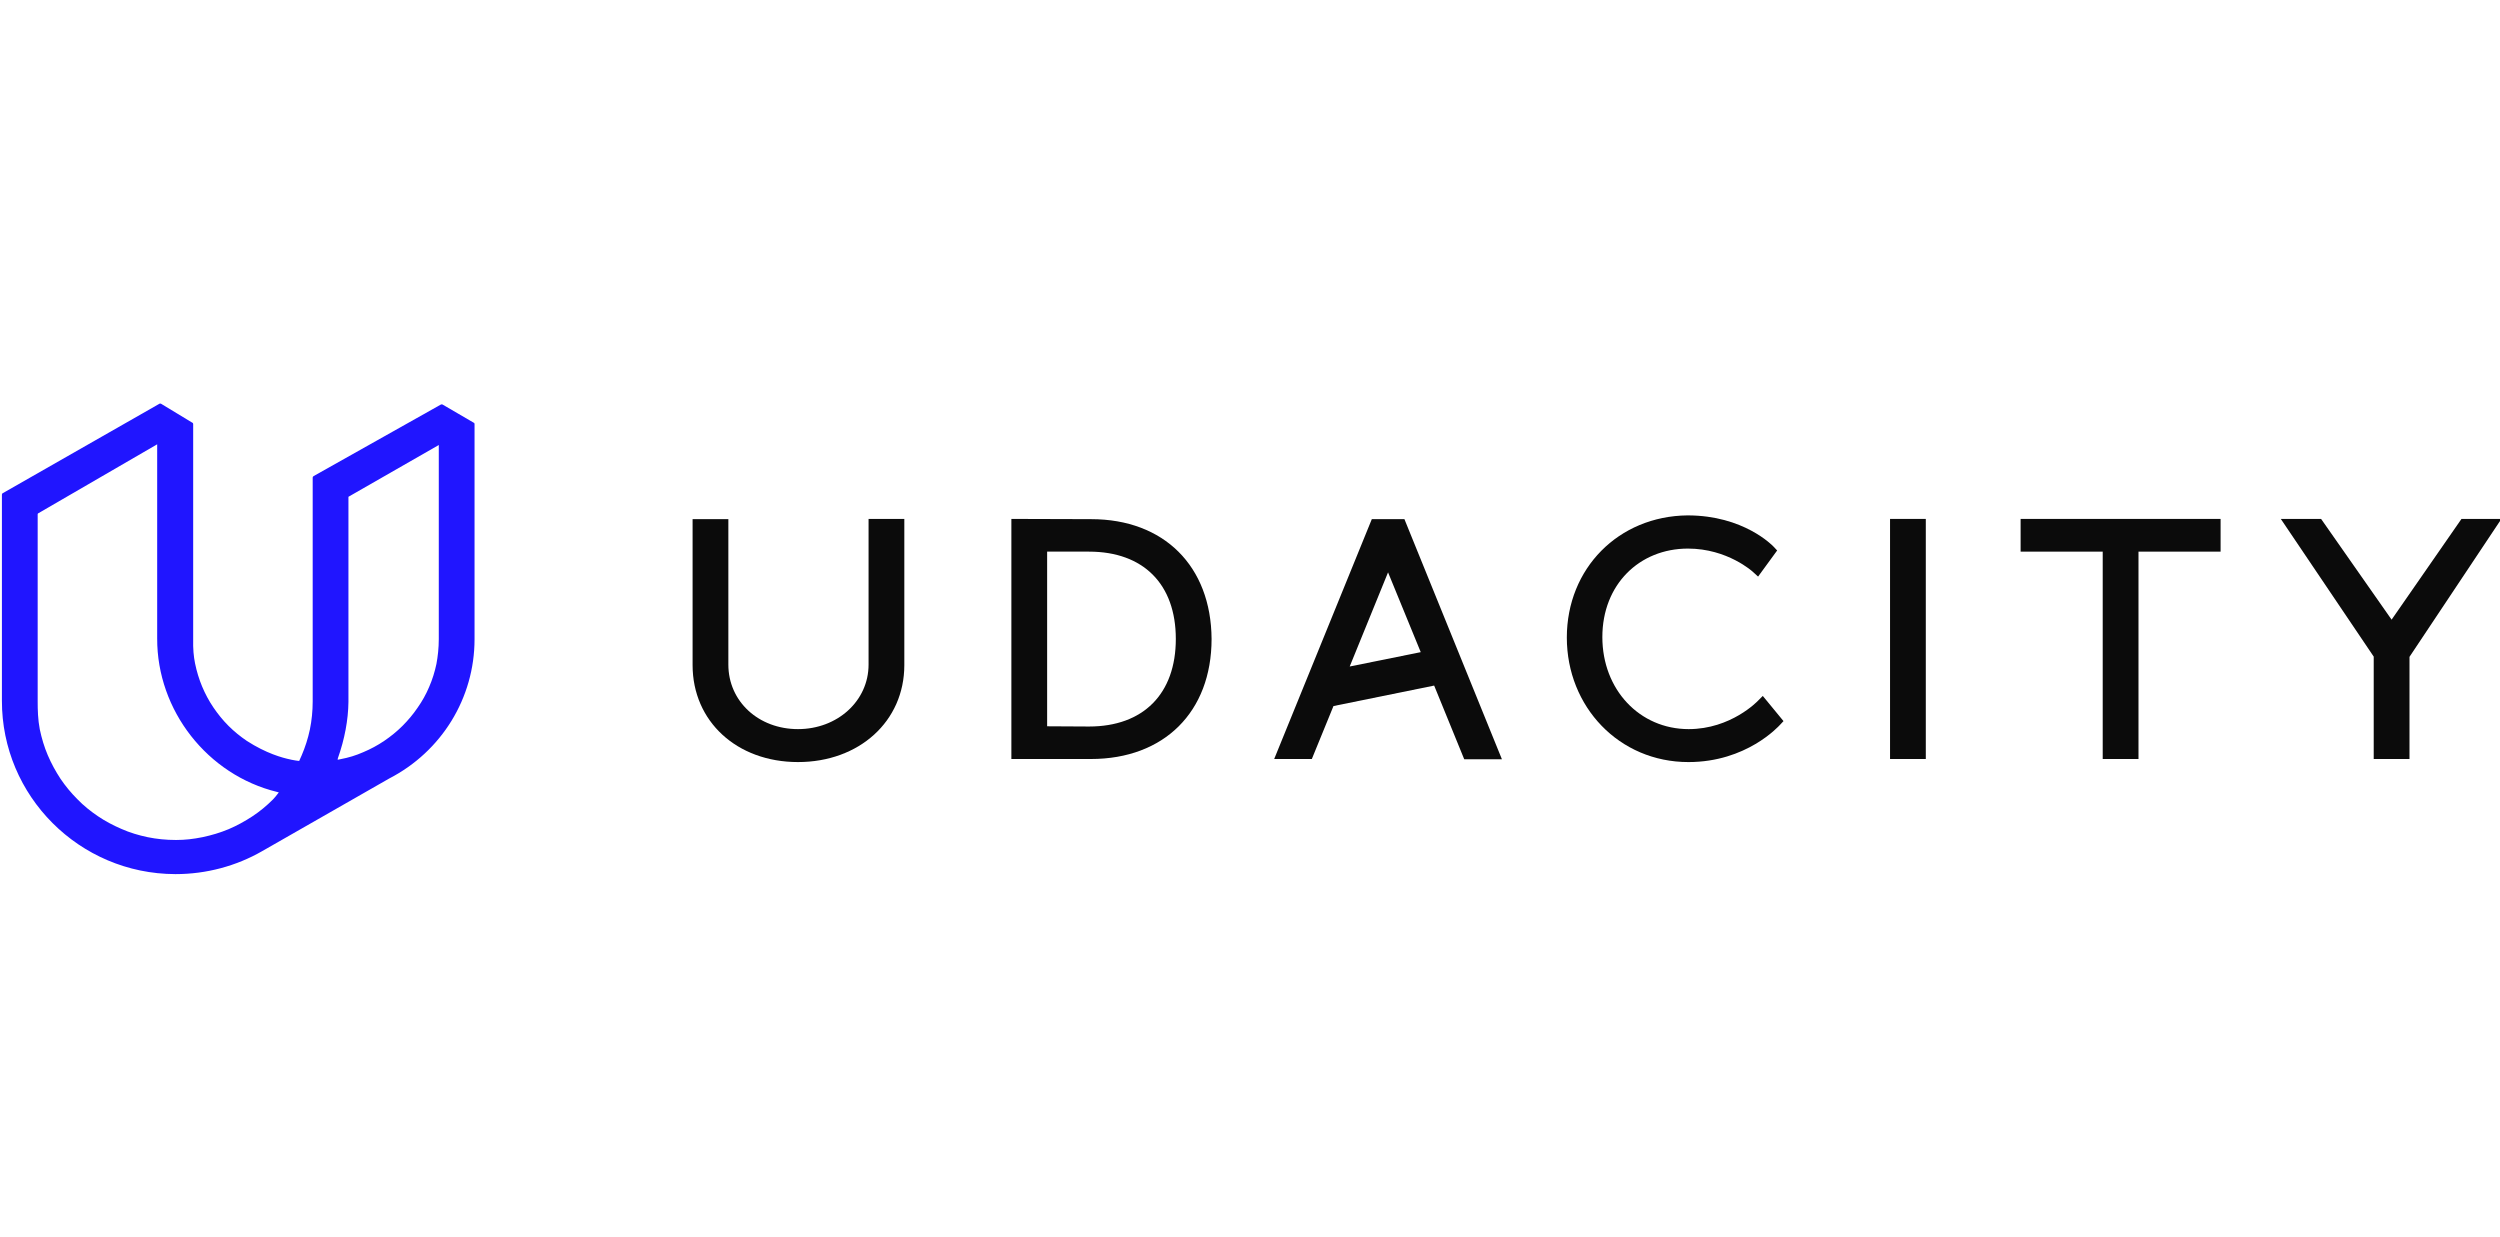 <svg width="485" height="240" viewBox="0 0 485 240" fill="none" xmlns="http://www.w3.org/2000/svg">
<g clip-path="url(#clip0_3296_7465)">
<g clip-path="url(#clip1_3296_7465)">
<path fill-rule="evenodd" clip-rule="evenodd" d="M7.354 99.62L30.493 86.195V123.867C30.448 137.84 40.26 150.352 53.77 153.64L54.089 153.732L53.907 153.96C53.587 154.371 53.313 154.736 52.948 155.101C51.716 156.334 50.392 157.43 48.932 158.389C47.471 159.348 45.965 160.17 44.368 160.855C42.725 161.54 41.036 162.042 39.302 162.408C37.476 162.773 35.925 162.955 34.236 162.955H34.053C32.228 162.955 30.402 162.773 28.622 162.408C26.888 162.042 25.199 161.54 23.556 160.809C21.959 160.124 20.407 159.303 18.992 158.343C17.577 157.384 16.208 156.289 15.022 155.056C13.789 153.823 12.694 152.499 11.736 151.083C10.777 149.622 9.956 148.115 9.271 146.517C8.586 144.918 8.084 143.229 7.719 141.494C7.354 139.621 7.308 137.703 7.308 136.06V99.757L7.354 99.62ZM65.545 147.11C66.868 143.366 67.553 139.667 67.598 136.196V96.378L85.124 86.332V124.004C85.124 125.694 84.942 127.338 84.668 128.799C84.348 130.306 83.892 131.813 83.253 133.274C82.66 134.69 81.884 136.06 81.017 137.292C80.15 138.571 79.145 139.758 78.096 140.809C77 141.905 75.814 142.863 74.536 143.731C73.258 144.599 71.888 145.329 70.474 145.923C69.013 146.562 67.69 146.973 66.001 147.293C65.955 147.293 65.864 147.293 65.819 147.338L65.499 147.384L65.545 147.11ZM0.371 95.967V135.923C0.326 154.416 15.387 169.531 34.008 169.577H34.099C39.987 169.577 45.828 168.024 50.895 165.102L75.494 151.037C85.672 145.786 92.061 135.42 92.061 124.004V82.268C92.061 82.131 92.016 82.039 91.879 81.994L85.854 78.478C85.763 78.432 85.626 78.432 85.535 78.478L60.844 92.359C60.753 92.405 60.661 92.542 60.661 92.633V136.105C60.661 137.932 60.479 139.758 60.114 141.539C59.748 143.274 59.201 144.964 58.516 146.562C58.379 146.882 58.242 147.156 58.105 147.476L58.06 147.613H57.923C57.512 147.567 57.238 147.521 56.508 147.384L56.325 147.338C54.774 147.019 51.625 146.151 47.882 143.731C46.604 142.863 45.418 141.905 44.322 140.809C43.227 139.713 42.269 138.525 41.401 137.247C40.534 135.968 39.804 134.598 39.211 133.183C38.617 131.767 38.161 130.26 37.842 128.708C37.568 127.338 37.431 125.922 37.476 123.959V82.268C37.476 82.131 37.431 82.039 37.294 81.994L31.269 78.341C31.224 78.295 31.132 78.295 31.087 78.295C31.041 78.295 30.95 78.295 30.904 78.341L0.508 95.693C0.417 95.739 0.371 95.876 0.371 95.967Z" fill="#2015FF"/>
<path fill-rule="evenodd" clip-rule="evenodd" d="M168.502 128.936C168.502 135.968 162.478 141.448 154.81 141.448C147.142 141.448 141.301 136.059 141.301 128.936V100.716H134.363V129.027C134.363 139.941 142.944 147.84 154.81 147.84C166.676 147.84 175.439 139.941 175.439 129.027V100.67H168.502V128.936Z" fill="#0B0B0B"/>
<path fill-rule="evenodd" clip-rule="evenodd" d="M228.109 123.958C228.109 134.598 221.811 140.945 211.268 140.945L203.144 140.9V107.017H211.268C221.811 107.017 228.109 113.319 228.109 123.958ZM211.679 100.716L196.298 100.67H196.207V147.247H211.633C225.827 147.247 235.046 138.114 235.046 123.958C234.955 109.848 225.827 100.716 211.679 100.716Z" fill="#0B0B0B"/>
<path fill-rule="evenodd" clip-rule="evenodd" d="M477.528 100.67L463.971 120.214L450.324 100.716L450.28 100.67H442.477L460.501 127.383V147.247H467.441V127.429L485.149 100.853L485.24 100.67H477.528Z" fill="#0B0B0B"/>
<path fill-rule="evenodd" clip-rule="evenodd" d="M392 107.017H407.927V147.247H414.867V107.017H430.795V100.67H392V107.017Z" fill="#0B0B0B"/>
<path fill-rule="evenodd" clip-rule="evenodd" d="M366.668 147.247H373.605V100.67H366.668V147.247Z" fill="#0B0B0B"/>
<path fill-rule="evenodd" clip-rule="evenodd" d="M341.025 135.969C340.978 136.015 335.821 141.449 327.606 141.449C318.067 141.449 310.856 133.777 310.856 123.595C310.856 113.411 318.022 106.425 327.469 106.425C335.137 106.425 340.02 110.9 340.067 110.946L341.069 111.859L344.768 106.79L344.083 106.06C343.854 105.831 338.286 99.986 327.378 99.986C314.005 100.123 303.965 110.261 303.965 123.686C303.965 137.111 314.097 147.842 327.561 147.842C338.833 147.842 345.041 140.901 345.314 140.627L345.999 139.896L341.982 135.01L341.025 135.969Z" fill="#0B0B0B"/>
<path fill-rule="evenodd" clip-rule="evenodd" d="M275.625 126.517L261.842 129.302L269.281 111.037L275.625 126.517ZM272.476 100.717H266.132L247.191 147.248H254.494L258.693 136.974L278.226 133.001L284.023 147.203L284.068 147.294H291.371L272.476 100.762V100.717Z" fill="#0B0B0B"/>
</g>
</g>
<defs>
<clipPath id="clip0_3296_7465">
<rect width="485" height="240" fill="white"/>
</clipPath>
<clipPath id="clip1_3296_7465">
<rect width="485.171" height="102.256" fill="white" transform="translate(0 73)"/>
</clipPath>
</defs>
</svg>

